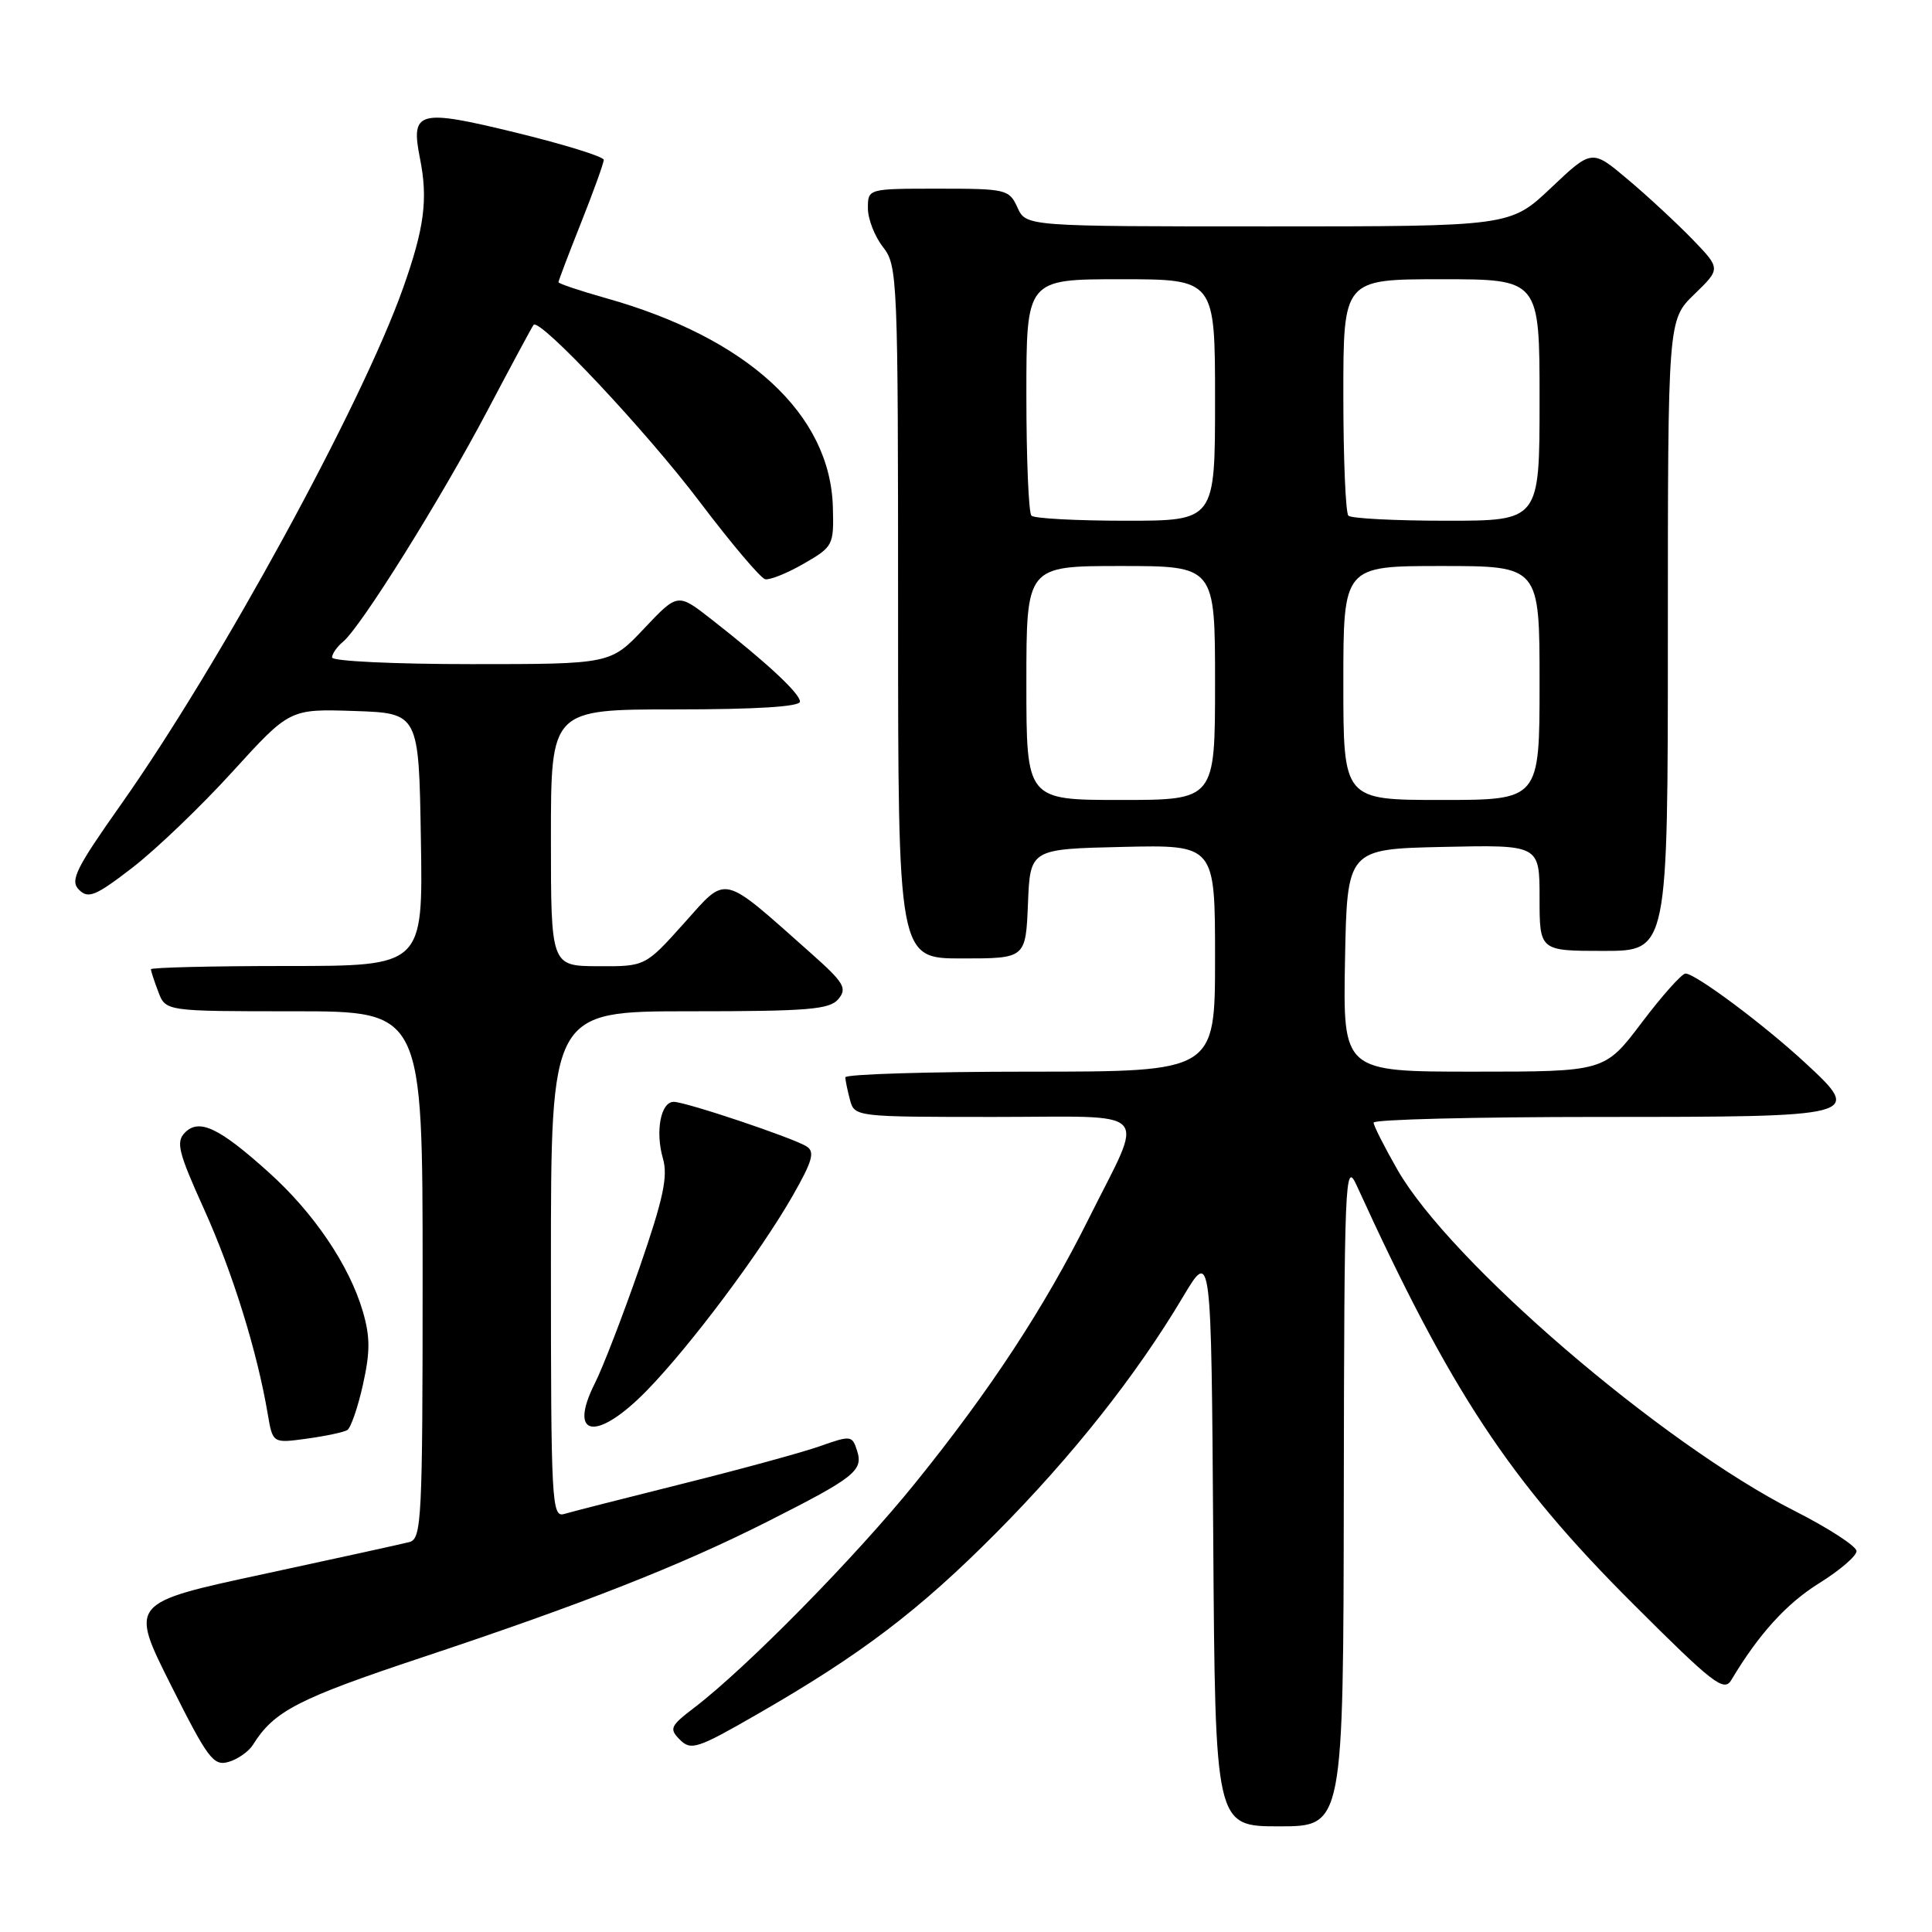 <?xml version="1.0" encoding="UTF-8" standalone="no"?>
<!DOCTYPE svg PUBLIC "-//W3C//DTD SVG 1.1//EN" "http://www.w3.org/Graphics/SVG/1.1/DTD/svg11.dtd" >
<svg xmlns="http://www.w3.org/2000/svg" xmlns:xlink="http://www.w3.org/1999/xlink" version="1.1" viewBox="0 0 256 256">
 <g >
 <path fill="currentColor"
d=" M 178.06 197.75 C 178.12 156.39 178.23 153.73 179.73 157.00 C 192.23 184.38 199.99 196.15 216.34 212.47 C 227.01 223.13 228.44 224.24 229.41 222.61 C 233.02 216.55 236.72 212.47 241.07 209.77 C 243.78 208.08 246.00 206.18 246.00 205.53 C 246.00 204.89 242.29 202.48 237.75 200.18 C 220.13 191.24 192.15 167.20 185.17 155.00 C 183.44 151.97 182.01 149.16 182.01 148.75 C 182.00 148.34 195.44 148.00 211.88 148.00 C 246.65 148.00 246.88 147.94 239.25 140.88 C 233.80 135.82 224.66 129.00 223.34 129.00 C 222.85 129.00 220.24 131.93 217.54 135.50 C 212.63 142.00 212.63 142.00 195.29 142.00 C 177.95 142.00 177.95 142.00 178.22 127.25 C 178.50 112.50 178.50 112.50 191.25 112.22 C 204.00 111.94 204.00 111.94 204.00 118.97 C 204.00 126.00 204.00 126.00 212.50 126.00 C 221.00 126.00 221.00 126.00 221.00 84.20 C 221.00 42.39 221.00 42.39 224.51 38.99 C 228.01 35.60 228.01 35.60 224.26 31.71 C 222.19 29.58 218.35 26.01 215.72 23.80 C 210.94 19.76 210.94 19.76 205.53 24.88 C 200.12 30.00 200.12 30.00 168.04 30.00 C 135.96 30.00 135.96 30.00 134.82 27.50 C 133.72 25.09 133.33 25.00 124.34 25.00 C 115.00 25.00 115.00 25.00 115.00 27.59 C 115.00 29.02 115.90 31.33 117.00 32.73 C 118.93 35.19 119.00 36.78 119.00 81.13 C 119.00 127.00 119.00 127.00 127.46 127.00 C 135.91 127.00 135.91 127.00 136.21 119.75 C 136.50 112.50 136.50 112.50 148.75 112.22 C 161.00 111.94 161.00 111.94 161.00 126.97 C 161.00 142.00 161.00 142.00 136.50 142.00 C 123.03 142.00 112.01 142.34 112.01 142.75 C 112.02 143.16 112.30 144.51 112.63 145.75 C 113.23 147.98 113.40 148.00 131.68 148.00 C 153.13 148.00 151.73 146.49 144.25 161.50 C 138.36 173.31 131.21 184.21 121.28 196.50 C 113.37 206.30 98.93 220.98 92.00 226.27 C 88.80 228.71 88.64 229.07 90.10 230.53 C 91.56 231.99 92.43 231.70 100.38 227.12 C 114.11 219.23 121.79 213.39 132.02 203.09 C 142.09 192.94 150.55 182.26 156.74 171.86 C 160.50 165.55 160.50 165.55 160.76 203.78 C 161.02 242.00 161.02 242.00 169.51 242.00 C 178.00 242.00 178.00 242.00 178.06 197.75 Z  M 33.50 231.22 C 36.32 226.71 39.44 225.10 56.00 219.59 C 77.29 212.51 90.23 207.42 101.77 201.58 C 113.24 195.78 114.41 194.86 113.57 192.24 C 112.93 190.20 112.74 190.18 108.70 191.61 C 106.39 192.43 98.20 194.67 90.50 196.59 C 82.80 198.52 75.71 200.32 74.75 200.61 C 73.11 201.10 73.00 199.07 73.00 167.57 C 73.00 134.00 73.00 134.00 91.38 134.00 C 107.13 134.00 109.95 133.77 111.10 132.37 C 112.28 130.95 111.83 130.19 107.48 126.33 C 95.44 115.64 96.43 115.87 90.64 122.33 C 85.50 128.06 85.50 128.06 79.25 128.03 C 73.00 128.00 73.00 128.00 73.00 111.00 C 73.00 94.00 73.00 94.00 89.50 94.00 C 100.16 94.00 106.00 93.64 106.00 92.97 C 106.00 91.88 101.55 87.75 94.24 82.04 C 89.80 78.57 89.80 78.57 85.34 83.29 C 80.89 88.00 80.89 88.00 62.45 88.00 C 52.30 88.00 44.00 87.61 44.00 87.12 C 44.00 86.64 44.65 85.70 45.45 85.04 C 47.83 83.06 58.33 66.26 64.54 54.50 C 67.73 48.45 70.50 43.30 70.70 43.05 C 71.49 42.07 85.63 57.12 92.72 66.50 C 96.88 72.00 100.78 76.61 101.39 76.75 C 102.00 76.88 104.30 75.96 106.50 74.69 C 110.39 72.45 110.50 72.25 110.36 67.23 C 110.04 54.88 99.06 44.77 80.24 39.49 C 76.81 38.52 74.00 37.58 74.00 37.39 C 74.00 37.21 75.35 33.65 77.00 29.50 C 78.65 25.35 80.00 21.60 80.00 21.18 C 80.00 20.76 74.77 19.14 68.39 17.58 C 55.38 14.41 54.39 14.67 55.65 21.00 C 56.73 26.41 56.23 30.22 53.41 38.17 C 47.92 53.65 29.14 88.02 16.05 106.57 C 10.01 115.13 9.25 116.68 10.47 117.90 C 11.70 119.13 12.67 118.73 17.57 114.95 C 20.69 112.54 26.65 106.83 30.81 102.25 C 38.39 93.93 38.39 93.93 46.95 94.21 C 55.50 94.50 55.50 94.50 55.77 111.25 C 56.05 128.00 56.05 128.00 38.02 128.00 C 28.11 128.00 20.00 128.20 20.00 128.43 C 20.00 128.67 20.44 130.02 20.98 131.43 C 21.95 134.00 21.95 134.00 38.98 134.00 C 56.00 134.00 56.00 134.00 56.00 168.93 C 56.00 201.36 55.87 203.90 54.25 204.33 C 53.29 204.58 44.55 206.50 34.84 208.59 C 17.18 212.39 17.18 212.39 22.63 223.25 C 27.54 233.04 28.29 234.05 30.29 233.46 C 31.50 233.11 32.95 232.09 33.50 231.22 Z  M 46.02 189.49 C 46.48 189.20 47.42 186.50 48.09 183.48 C 49.06 179.13 49.06 177.13 48.07 173.75 C 46.28 167.66 41.58 160.71 35.64 155.37 C 29.04 149.42 26.40 148.17 24.51 150.07 C 23.28 151.31 23.63 152.69 27.05 160.25 C 30.83 168.62 34.08 179.07 35.48 187.38 C 36.14 191.25 36.14 191.25 40.65 190.63 C 43.13 190.29 45.55 189.78 46.02 189.49 Z  M 85.71 184.25 C 91.44 178.38 100.71 166.00 105.03 158.45 C 107.65 153.86 108.01 152.62 106.88 151.91 C 105.09 150.77 90.86 146.00 89.27 146.00 C 87.55 146.00 86.81 149.92 87.84 153.50 C 88.53 155.89 87.90 158.82 84.73 168.00 C 82.53 174.32 79.88 181.20 78.83 183.28 C 75.19 190.50 79.08 191.05 85.71 184.25 Z  M 136.00 90.50 C 136.00 75.00 136.00 75.00 148.50 75.00 C 161.00 75.00 161.00 75.00 161.00 90.50 C 161.00 106.00 161.00 106.00 148.50 106.00 C 136.00 106.00 136.00 106.00 136.00 90.50 Z  M 178.00 90.50 C 178.00 75.00 178.00 75.00 191.00 75.00 C 204.00 75.00 204.00 75.00 204.00 90.50 C 204.00 106.00 204.00 106.00 191.00 106.00 C 178.00 106.00 178.00 106.00 178.00 90.50 Z  M 136.67 68.33 C 136.30 67.97 136.00 60.77 136.00 52.33 C 136.00 37.00 136.00 37.00 148.50 37.00 C 161.00 37.00 161.00 37.00 161.00 53.00 C 161.00 69.00 161.00 69.00 149.17 69.00 C 142.66 69.00 137.03 68.70 136.67 68.33 Z  M 178.67 68.33 C 178.30 67.97 178.00 60.77 178.00 52.33 C 178.00 37.00 178.00 37.00 191.00 37.00 C 204.00 37.00 204.00 37.00 204.00 53.00 C 204.00 69.00 204.00 69.00 191.67 69.00 C 184.88 69.00 179.03 68.70 178.67 68.33 Z "/>
</g>
</svg>